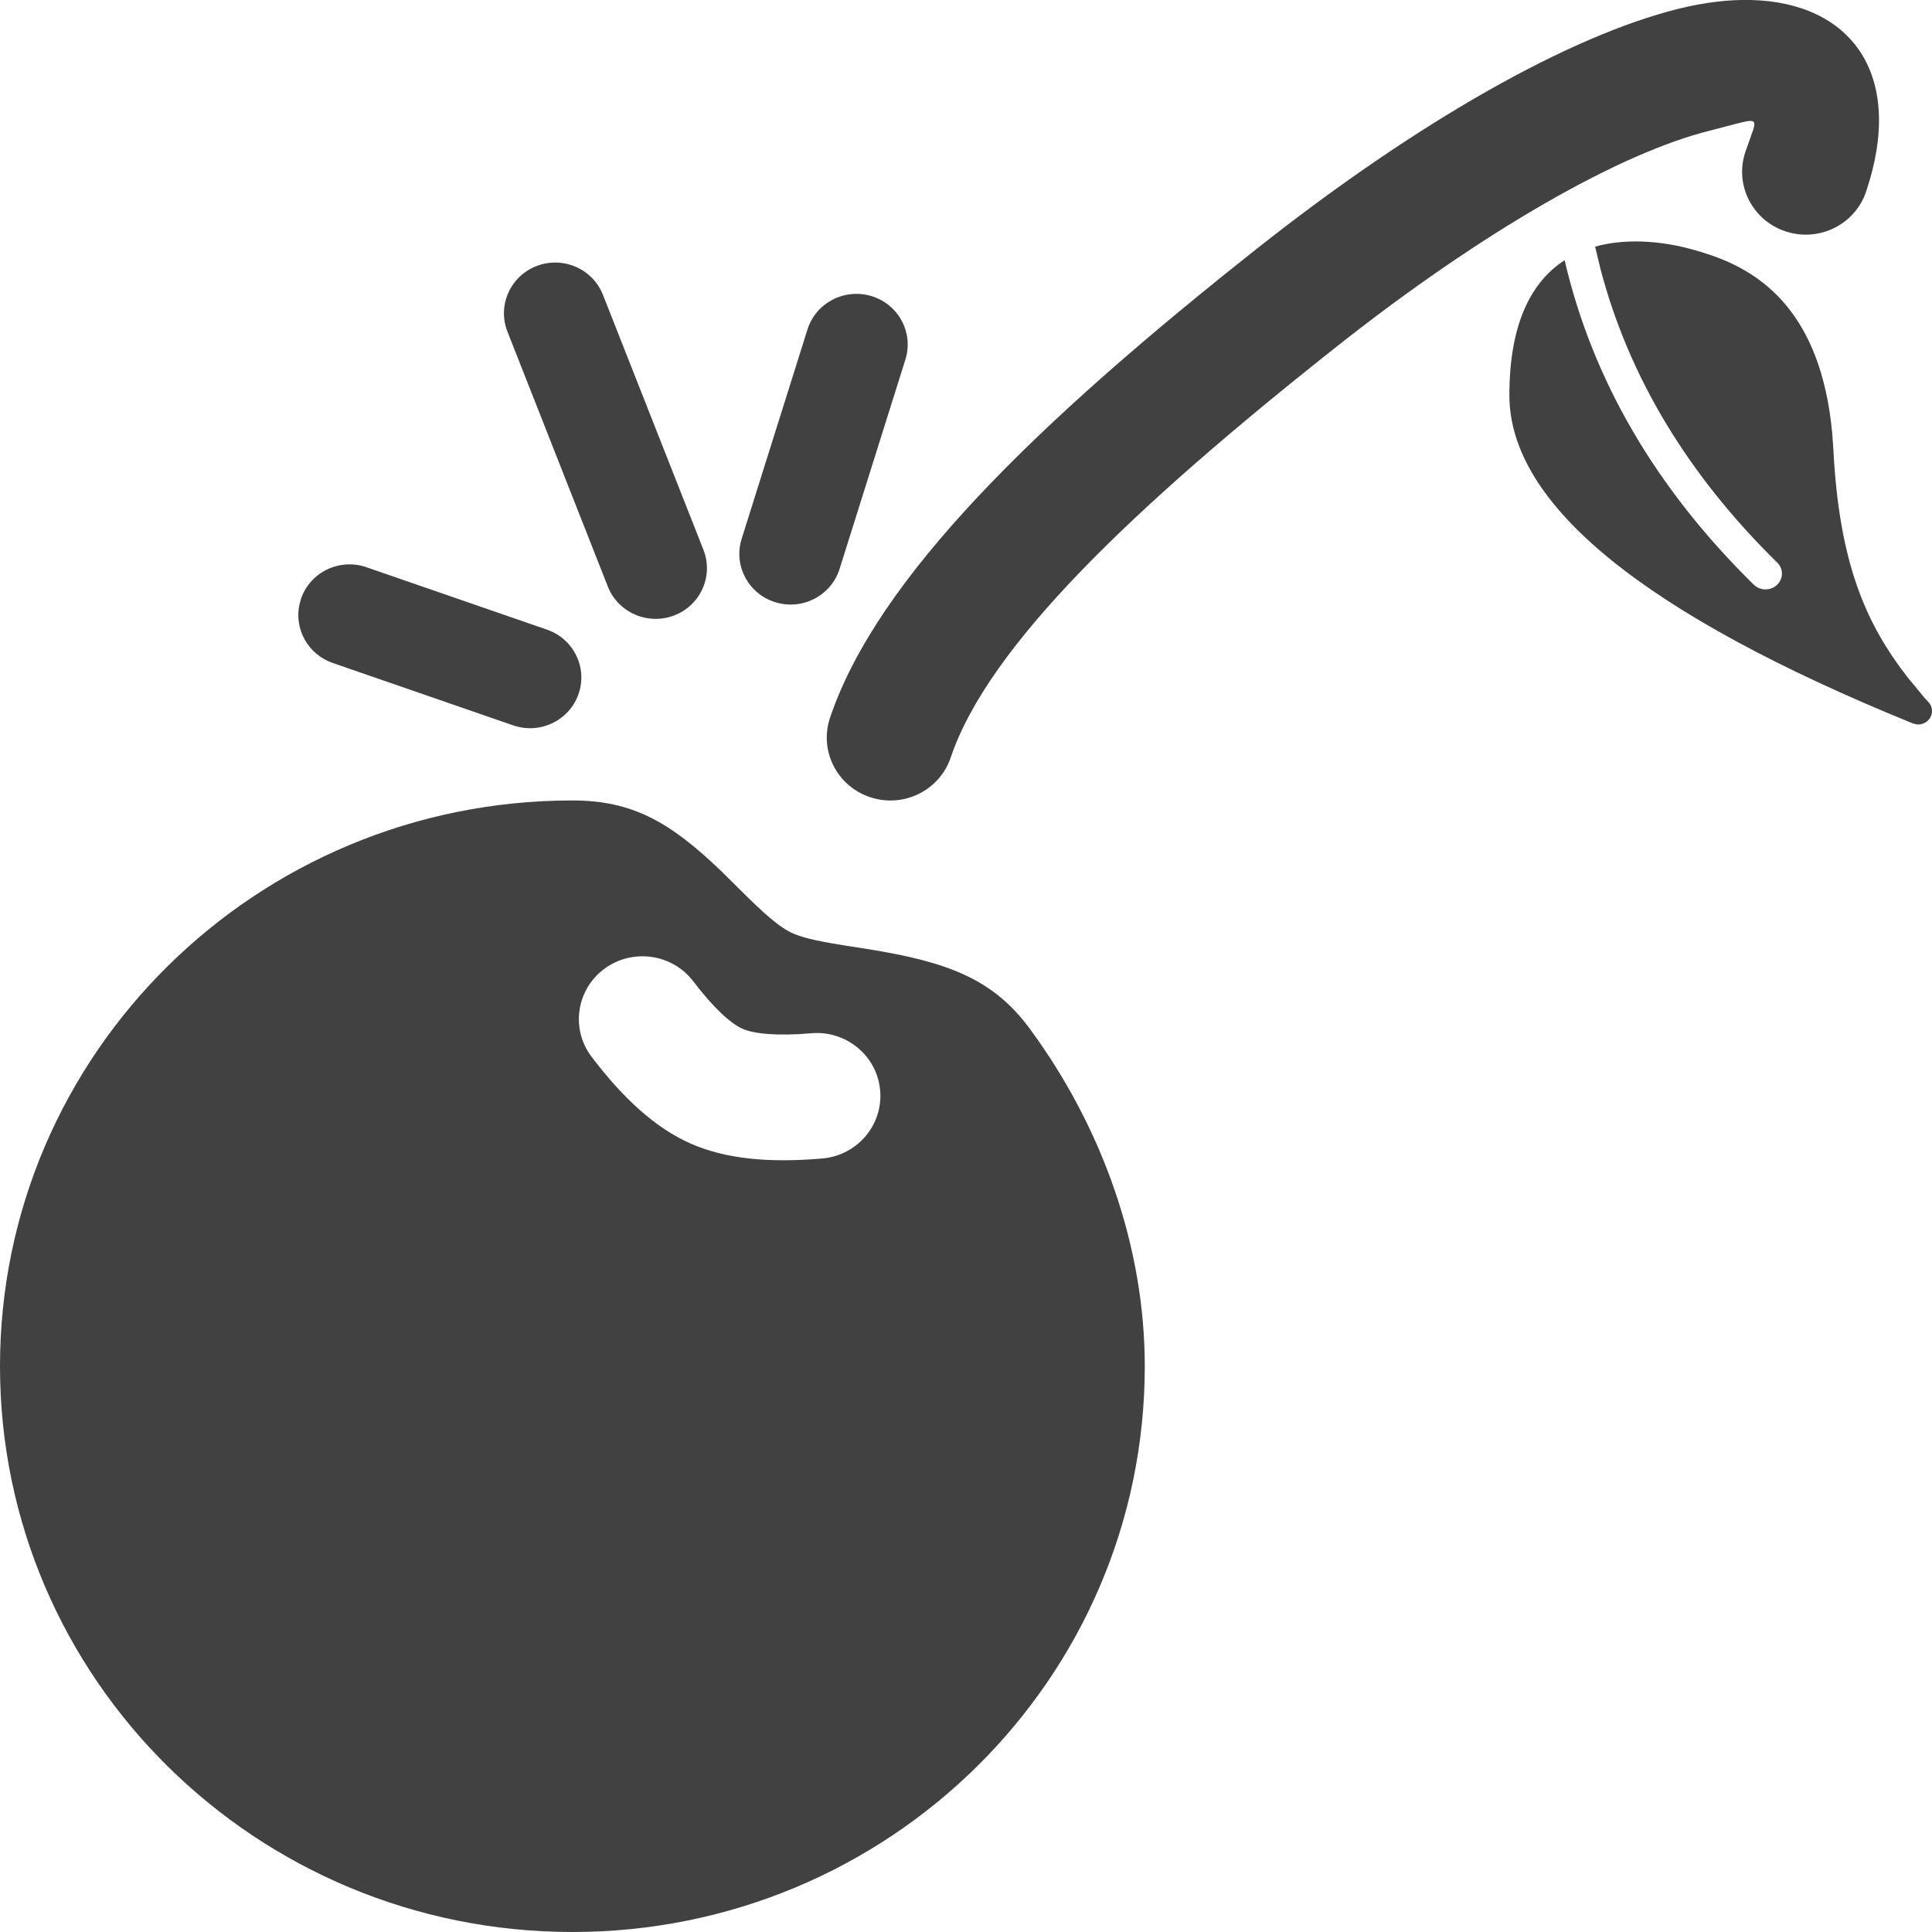 <?xml version="1.0" encoding="UTF-8"?>
<svg width="32px" height="32px" viewBox="0 0 32 32" version="1.1" xmlns="http://www.w3.org/2000/svg" xmlns:xlink="http://www.w3.org/1999/xlink">
    <title>Cherry Pick.dark</title>
    <g id="Icons" stroke="none" stroke-width="1" fill="none" fill-rule="evenodd">
        <g id="Cherry-Pick.dark" fill="#414141" fill-rule="nonzero">
            <path d="M9.481,13.258 C10.474,13.258 11.098,13.613 11.954,14.436 L12.254,14.733 C12.678,15.156 12.89,15.336 13.094,15.442 C13.27,15.525 13.489,15.579 13.964,15.656 L14.36,15.718 C15.701,15.931 16.449,16.216 17.054,17.036 C18.261,18.673 18.961,20.656 18.961,22.629 C18.961,27.805 14.717,32 9.481,32 C4.245,32 0,27.805 0,22.629 C0,17.454 4.245,13.258 9.481,13.258 Z M10.008,16.048 C9.543,16.394 9.45,17.047 9.8,17.506 C10.332,18.206 10.866,18.689 11.442,18.942 C12.018,19.196 12.739,19.265 13.621,19.188 C14.201,19.137 14.629,18.632 14.578,18.059 C14.527,17.486 14.015,17.063 13.436,17.114 C12.878,17.162 12.493,17.125 12.299,17.04 C12.105,16.955 11.82,16.697 11.483,16.254 C11.134,15.795 10.473,15.703 10.008,16.048 Z M30.908,3.175 C30.724,3.72 30.128,4.015 29.576,3.833 C29.024,3.651 28.725,3.062 28.909,2.516 L29.037,2.154 C29.094,1.976 29.046,1.974 28.749,2.052 L28.321,2.164 C26.848,2.528 24.571,3.818 22.139,5.741 C18.773,8.403 16.371,10.697 15.747,12.546 C15.563,13.092 14.967,13.387 14.415,13.205 C13.863,13.023 13.564,12.433 13.748,11.888 C14.529,9.572 17.167,7.006 20.823,4.115 C23.471,2.021 25.991,0.593 27.81,0.143 C28.238,0.038 28.637,-0.009 29,-2.43949826e-14 C30.664,0.04 31.561,1.238 30.908,3.175 Z M28.002,4.124 L28.177,4.174 L28.367,4.236 C29.147,4.512 30.165,5.155 30.349,7.193 L30.367,7.455 C30.464,9.307 30.892,10.321 31.609,11.235 L31.878,11.56 L31.941,11.628 C32.026,11.72 32.018,11.86 31.924,11.942 C31.875,11.985 31.809,12.005 31.745,11.998 L31.682,11.982 C27.227,10.169 25,8.356 25,6.544 C25,5.307 25.397,4.645 25.915,4.31 C26.377,6.295 27.423,8.087 29.047,9.683 C29.152,9.787 29.325,9.789 29.432,9.688 C29.54,9.587 29.542,9.422 29.437,9.319 C27.953,7.861 26.979,6.242 26.51,4.458 L26.42,4.085 C27.01,3.92 27.642,4.026 28.002,4.124 Z M6.07,9.395 L9.06,10.429 C9.503,10.583 9.736,11.061 9.581,11.499 C9.426,11.937 8.942,12.167 8.499,12.014 L5.509,10.98 C5.104,10.839 4.874,10.425 4.958,10.02 L4.988,9.91 C5.143,9.472 5.628,9.242 6.07,9.395 Z M9.987,4.884 L11.651,9.106 C11.821,9.538 11.605,10.025 11.168,10.193 C10.731,10.361 10.238,10.147 10.068,9.716 L8.405,5.493 C8.235,5.061 8.451,4.575 8.888,4.406 C9.325,4.238 9.817,4.452 9.987,4.884 Z M14.437,4.905 C14.885,5.043 15.135,5.513 14.996,5.956 L13.906,9.423 C13.767,9.866 13.291,10.113 12.843,9.975 C12.395,9.838 12.145,9.367 12.284,8.925 L13.374,5.458 C13.513,5.015 13.989,4.768 14.437,4.905 Z" id="cherry-pick.dark"></path>
        </g>
    </g>
</svg>